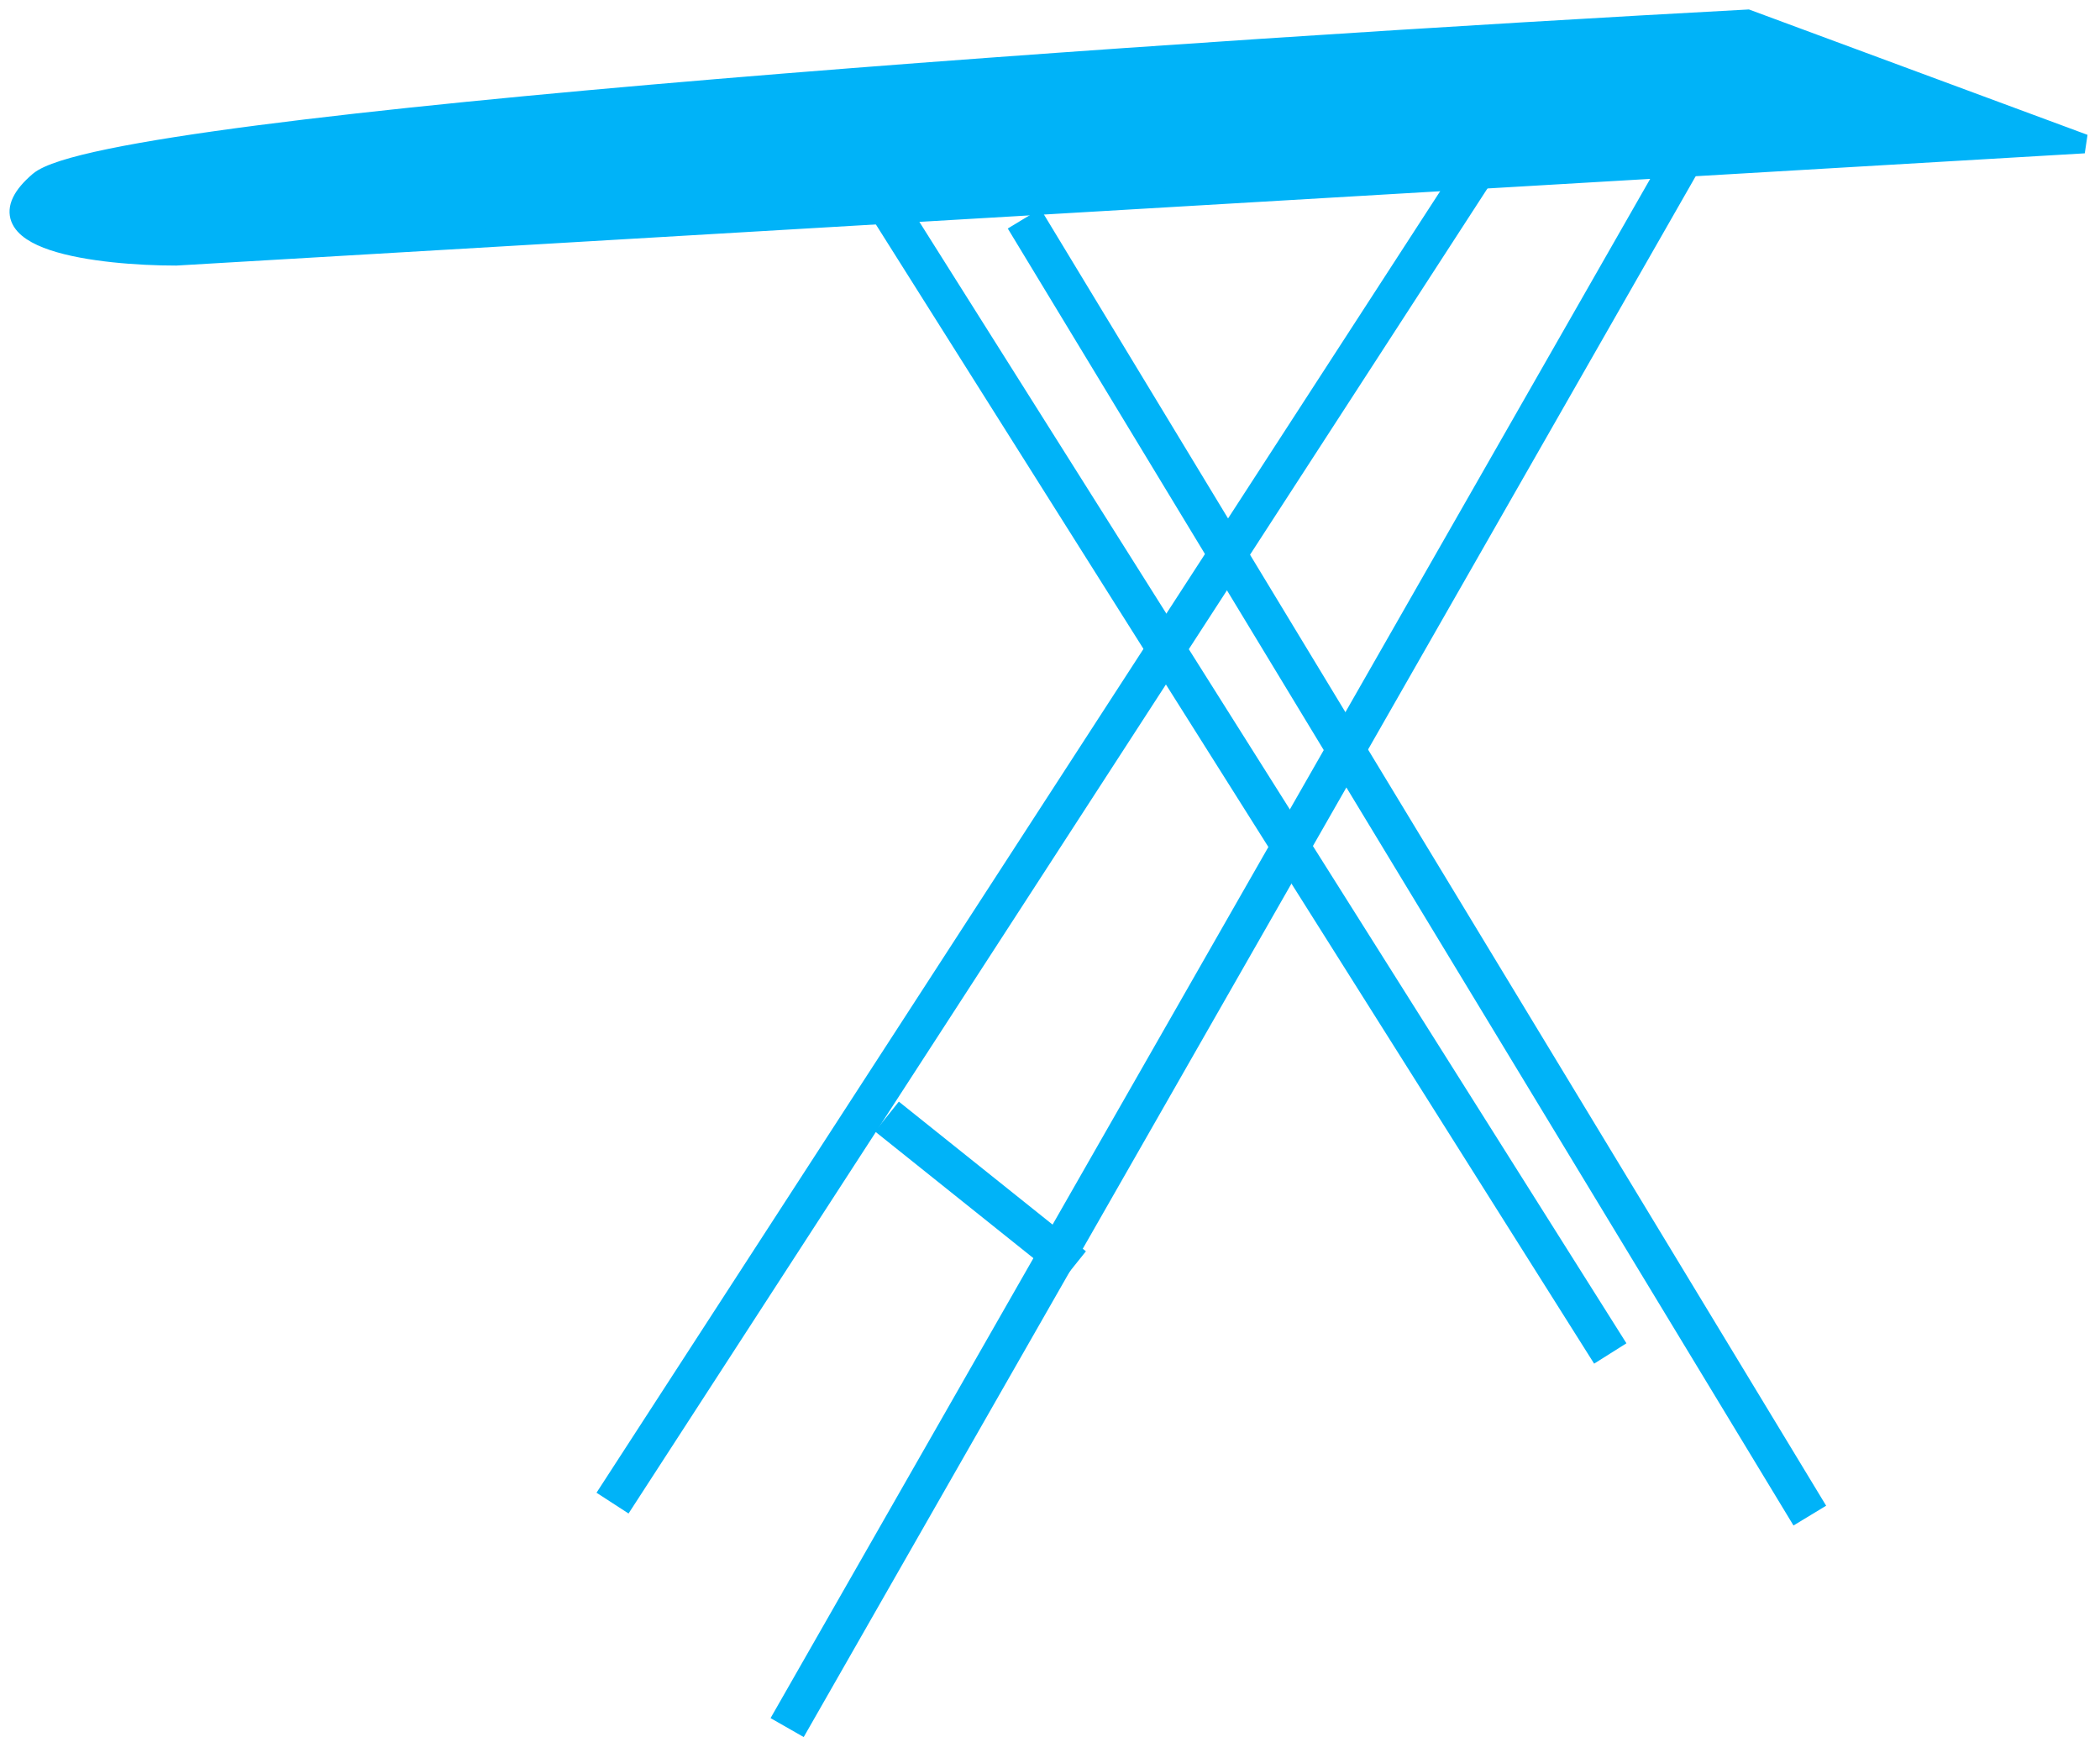 <svg width="110" height="91" viewBox="0 0 110 91" fill="none" xmlns="http://www.w3.org/2000/svg">
<path d="M109.173 7.533L91.534 1C63.225 2.524 5.692 6.357 2.034 9.493C-1.625 12.629 5.3 13.412 9.22 13.412L109.173 7.533Z" fill="#00B3F8" stroke="#00B3F8"/>
<path d="M46.457 10.799L84.348 70.901" stroke="#00B3F8" stroke-width="2"/>
<path d="M77.815 8.186L32.085 78.74" stroke="#00B3F8" stroke-width="2"/>
<path d="M46.457 58.489L56.257 66.329" stroke="#00B3F8" stroke-width="2"/>
<path d="M53.643 11.452L94.8 79.394" stroke="#00B3F8" stroke-width="2"/>
<path d="M88.267 8.186L41.231 90.499" stroke="#00B3F8" stroke-width="2"/>
</svg>
